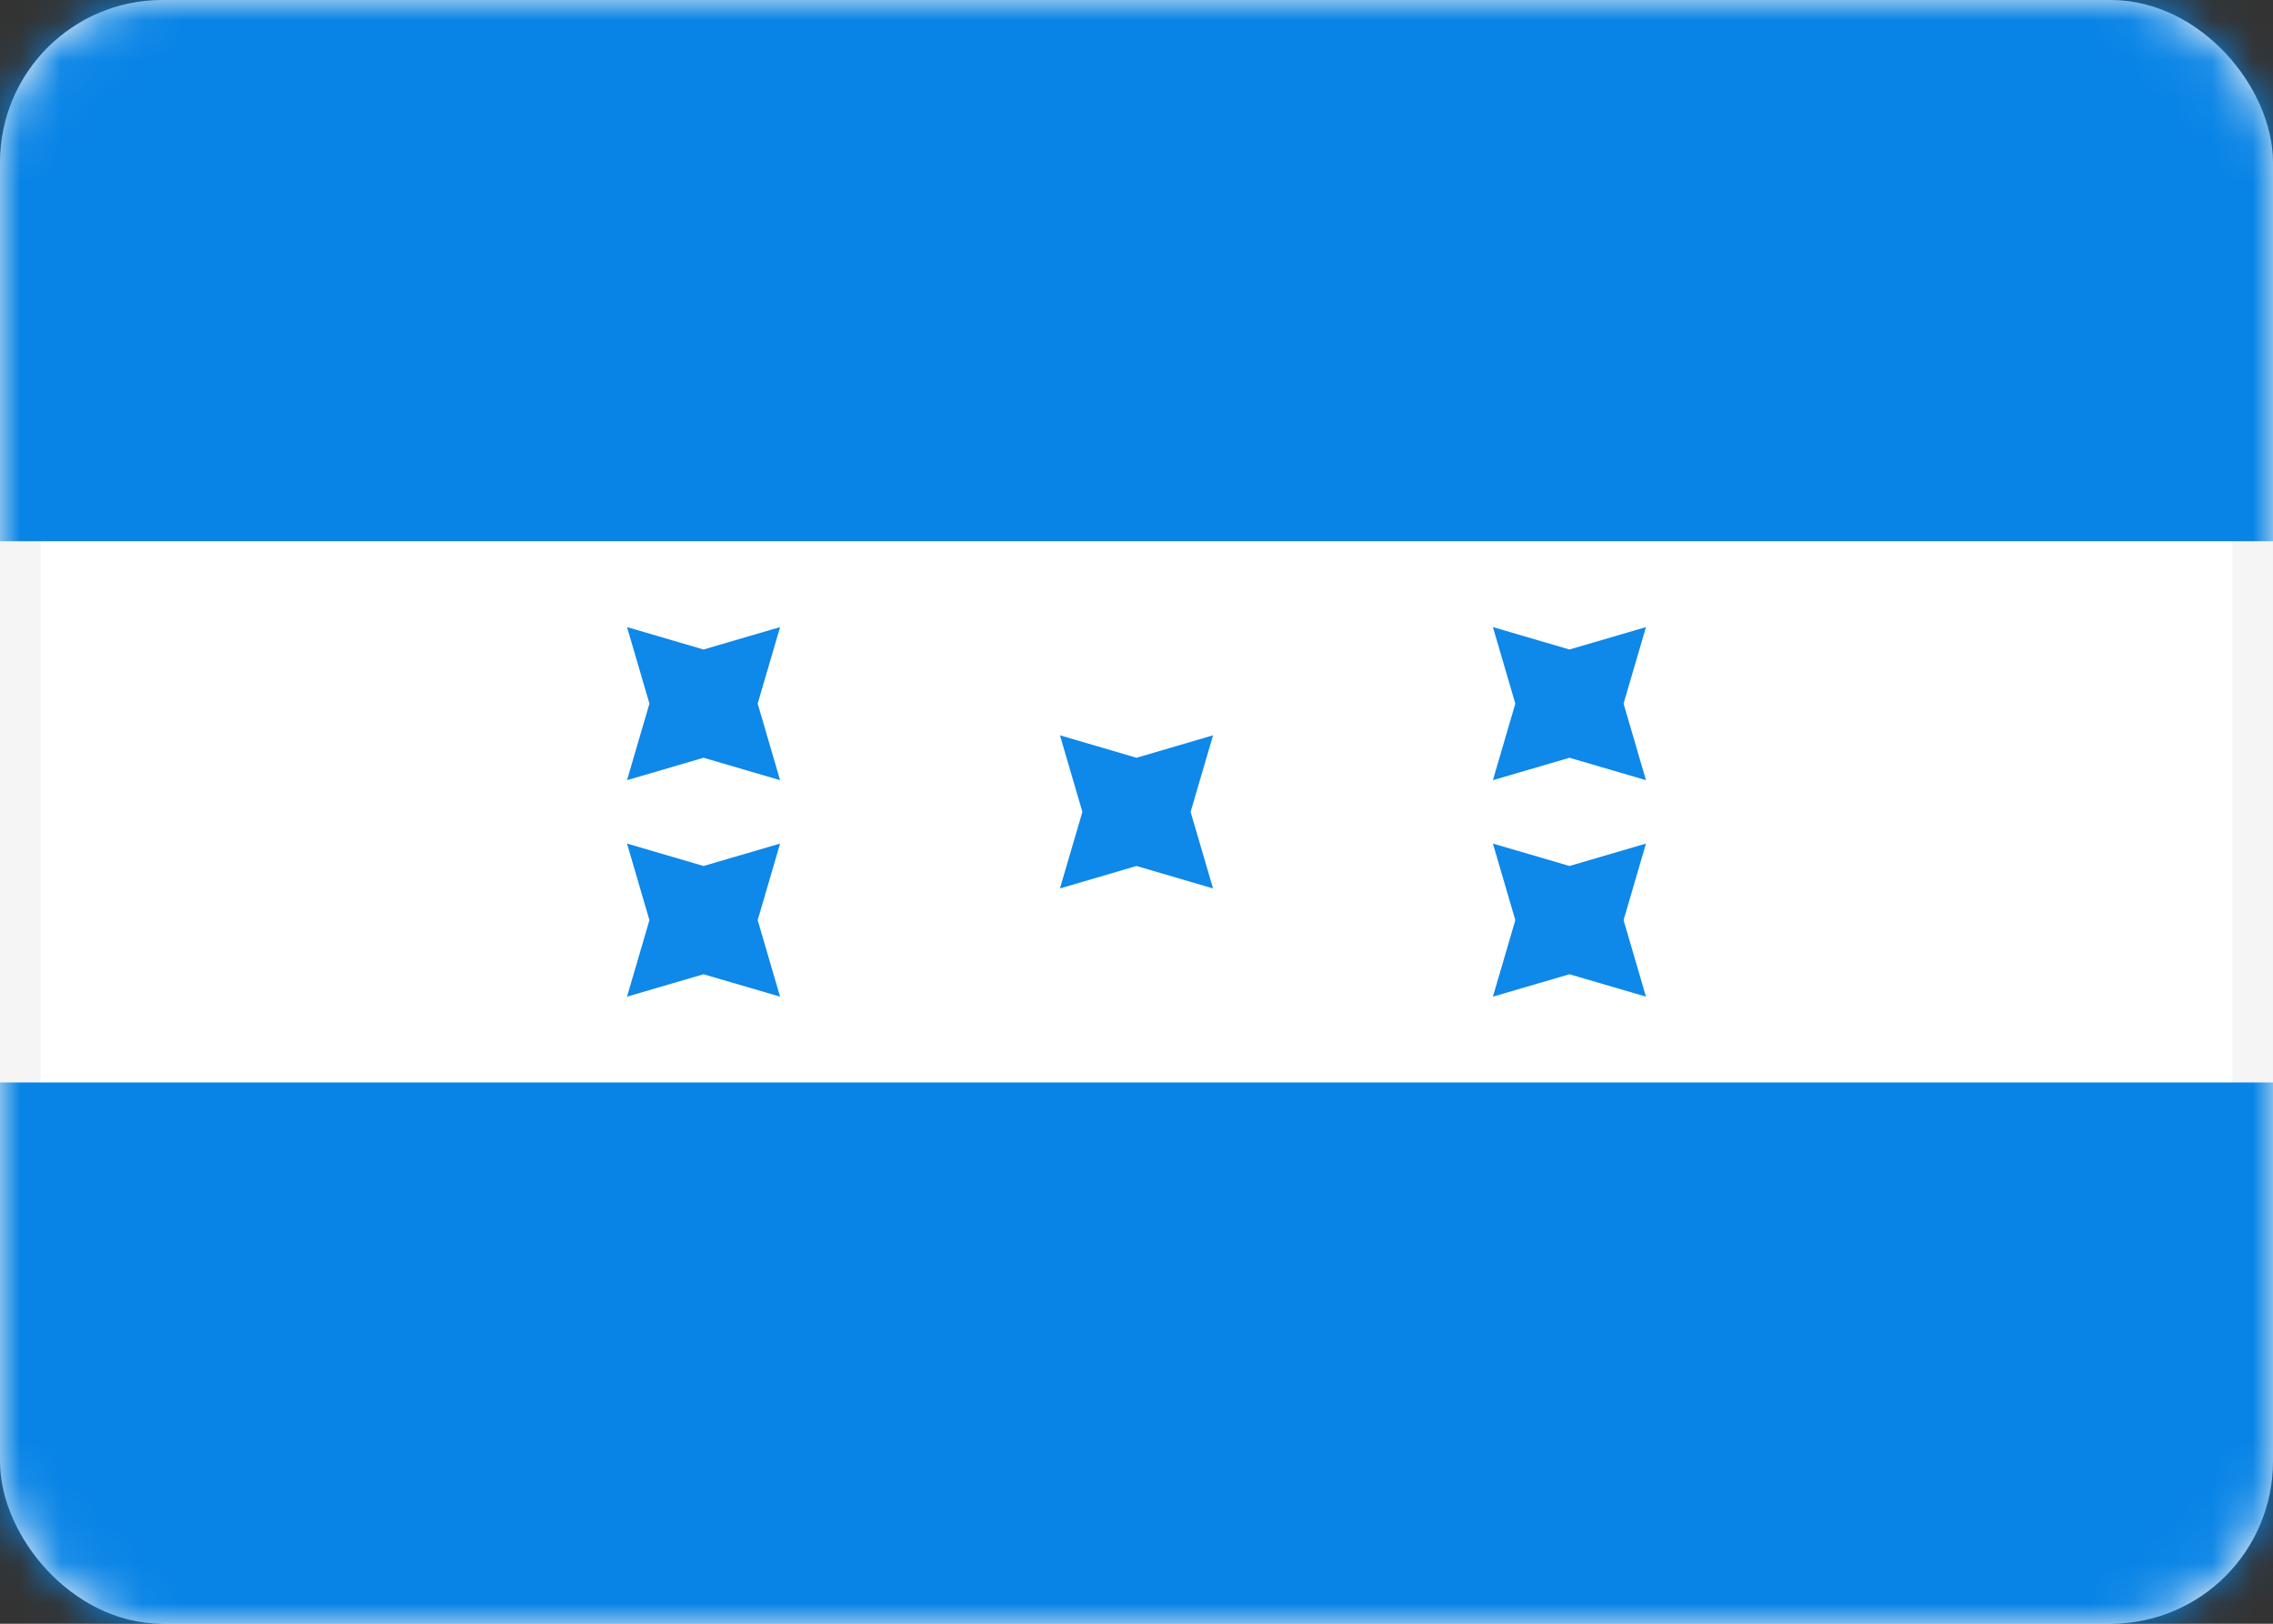<svg width="56" height="40" viewBox="0 0 56 40" fill="none" xmlns="http://www.w3.org/2000/svg">
<rect x="0" y="0" width="56" height="40" fill="#333333" stroke="none"/>
<rect x="0.5" y="0.5" width="55" height="39" rx="3.5" fill="white" stroke="#F5F5F5"/>
<mask id="mask0_102_2266" style="mask-type:luminance" maskUnits="userSpaceOnUse" x="0" y="0" width="56" height="40">
<rect x="0.5" y="0.5" width="55" height="39" rx="3.5" fill="white" stroke="white"/>
</mask>
<g mask="url(#mask0_102_2266)">
<path fill-rule="evenodd" clip-rule="evenodd" d="M0 13.333H56V0H0V13.333Z" fill="#0884E6"/>
<path fill-rule="evenodd" clip-rule="evenodd" d="M0 40H56V26.667H0V40Z" fill="#0884E6"/>
<path fill-rule="evenodd" clip-rule="evenodd" d="M28 21.333L26.114 21.886L26.667 20L26.114 18.114L28 18.667L29.886 18.114L29.333 20L29.886 21.886L28 21.333Z" fill="#0E88E9"/>
<path fill-rule="evenodd" clip-rule="evenodd" d="M38.667 18.667L36.781 19.219L37.333 17.333L36.781 15.448L38.667 16L40.552 15.448L40 17.333L40.552 19.219L38.667 18.667Z" fill="#0E88E9"/>
<path fill-rule="evenodd" clip-rule="evenodd" d="M38.667 24L36.781 24.552L37.333 22.667L36.781 20.781L38.667 21.333L40.552 20.781L40 22.667L40.552 24.552L38.667 24Z" fill="#0E88E9"/>
<path fill-rule="evenodd" clip-rule="evenodd" d="M17.333 24L15.448 24.552L16 22.667L15.448 20.781L17.333 21.333L19.219 20.781L18.667 22.667L19.219 24.552L17.333 24Z" fill="#0E88E9"/>
<path fill-rule="evenodd" clip-rule="evenodd" d="M17.333 18.667L15.448 19.219L16 17.333L15.448 15.448L17.333 16L19.219 15.448L18.667 17.333L19.219 19.219L17.333 18.667Z" fill="#0E88E9"/>
</g>
</svg>
